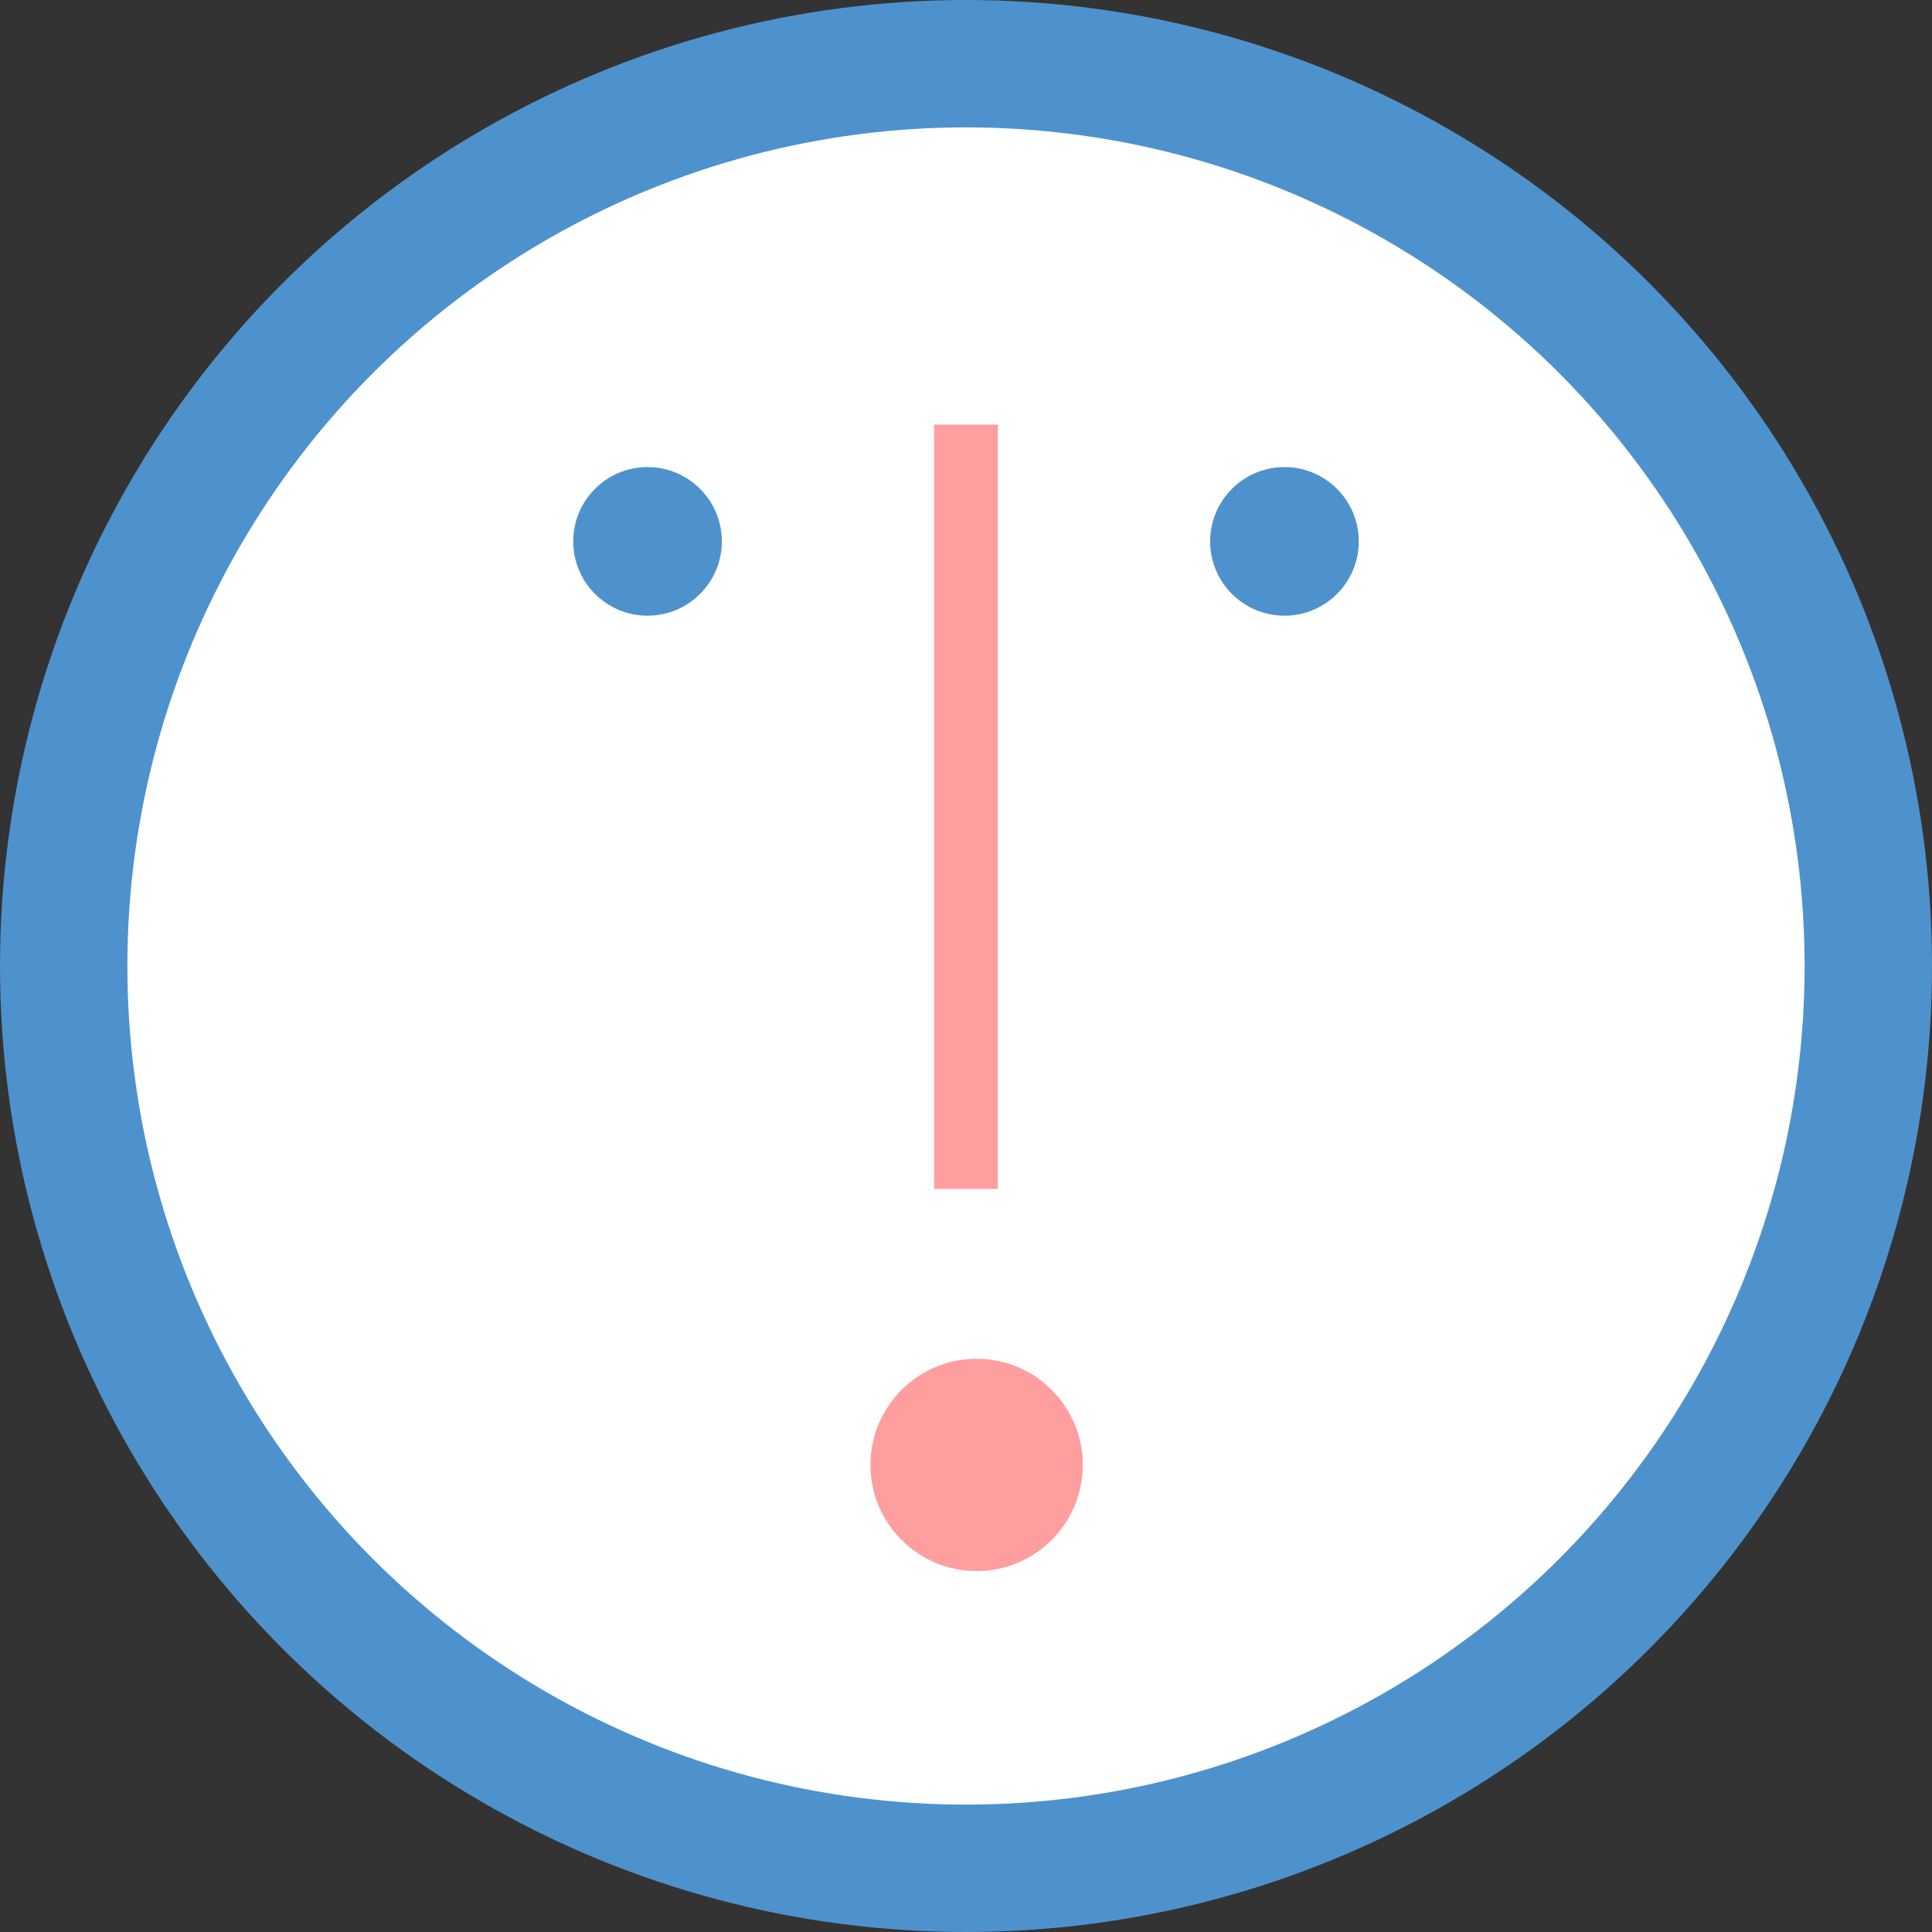 <?xml version="1.0" encoding="UTF-8" standalone="no"?>
<svg width="91px" height="91px" viewBox="0 0 91 91" version="1.1" xmlns="http://www.w3.org/2000/svg" xmlns:xlink="http://www.w3.org/1999/xlink">
    <rect x="0" y="0" width="91" height="91" fill="#333333" stroke="none"/>
    <!-- Generator: Sketch 39.1 (31720) - http://www.bohemiancoding.com/sketch -->
    <title>Group 2</title>
    <desc>Created with Sketch.</desc>
    <defs></defs>
    <g id="Page-1" stroke="none" stroke-width="1" fill="none" fill-rule="evenodd">
        <g id="Artboard" transform="translate(-158, -158)">
            <g id="Group-2" transform="translate(161, 161)">
                <circle id="Oval-3" stroke="#636EC0" stroke-width="4" fill="#FFFFFF" cx="42.5" cy="42.5" r="42.5"></circle>
                <g id="Group-5" transform="translate(24, 19)" fill="#636EC0">
                    <circle id="Oval-8" cx="3.5" cy="3.5" r="3.5"></circle>
                    <circle id="Oval-8" cx="33.5" cy="3.5" r="3.5"></circle>
                </g>
                <path d="M42.5,18.5 L42.5,51.5" id="Line" stroke="#FF9E9E" stroke-width="3" stroke-linecap="square"></path>
                <circle id="Oval-10" fill="#FF9E9E" cx="43" cy="66" r="5"></circle>
                <g id="Group">
                    <circle id="Oval-3" stroke="#4E92CD" stroke-width="6" fill="#FFFFFF" cx="42.5" cy="42.5" r="42.5"></circle>
                    <g id="Group-5" transform="translate(24, 19)" fill="#4E92CD">
                        <circle id="Oval-8" cx="3.5" cy="3.5" r="3.5"></circle>
                        <circle id="Oval-8" cx="33.5" cy="3.5" r="3.5"></circle>
                    </g>
                    <path d="M42.5,18.5 L42.5,51.5" id="Line" stroke="#FF9E9E" stroke-width="3" stroke-linecap="square"></path>
                    <circle id="Oval-10" fill="#FF9E9E" cx="43" cy="66" r="5"></circle>
                </g>
            </g>
        </g>
    </g>
</svg>